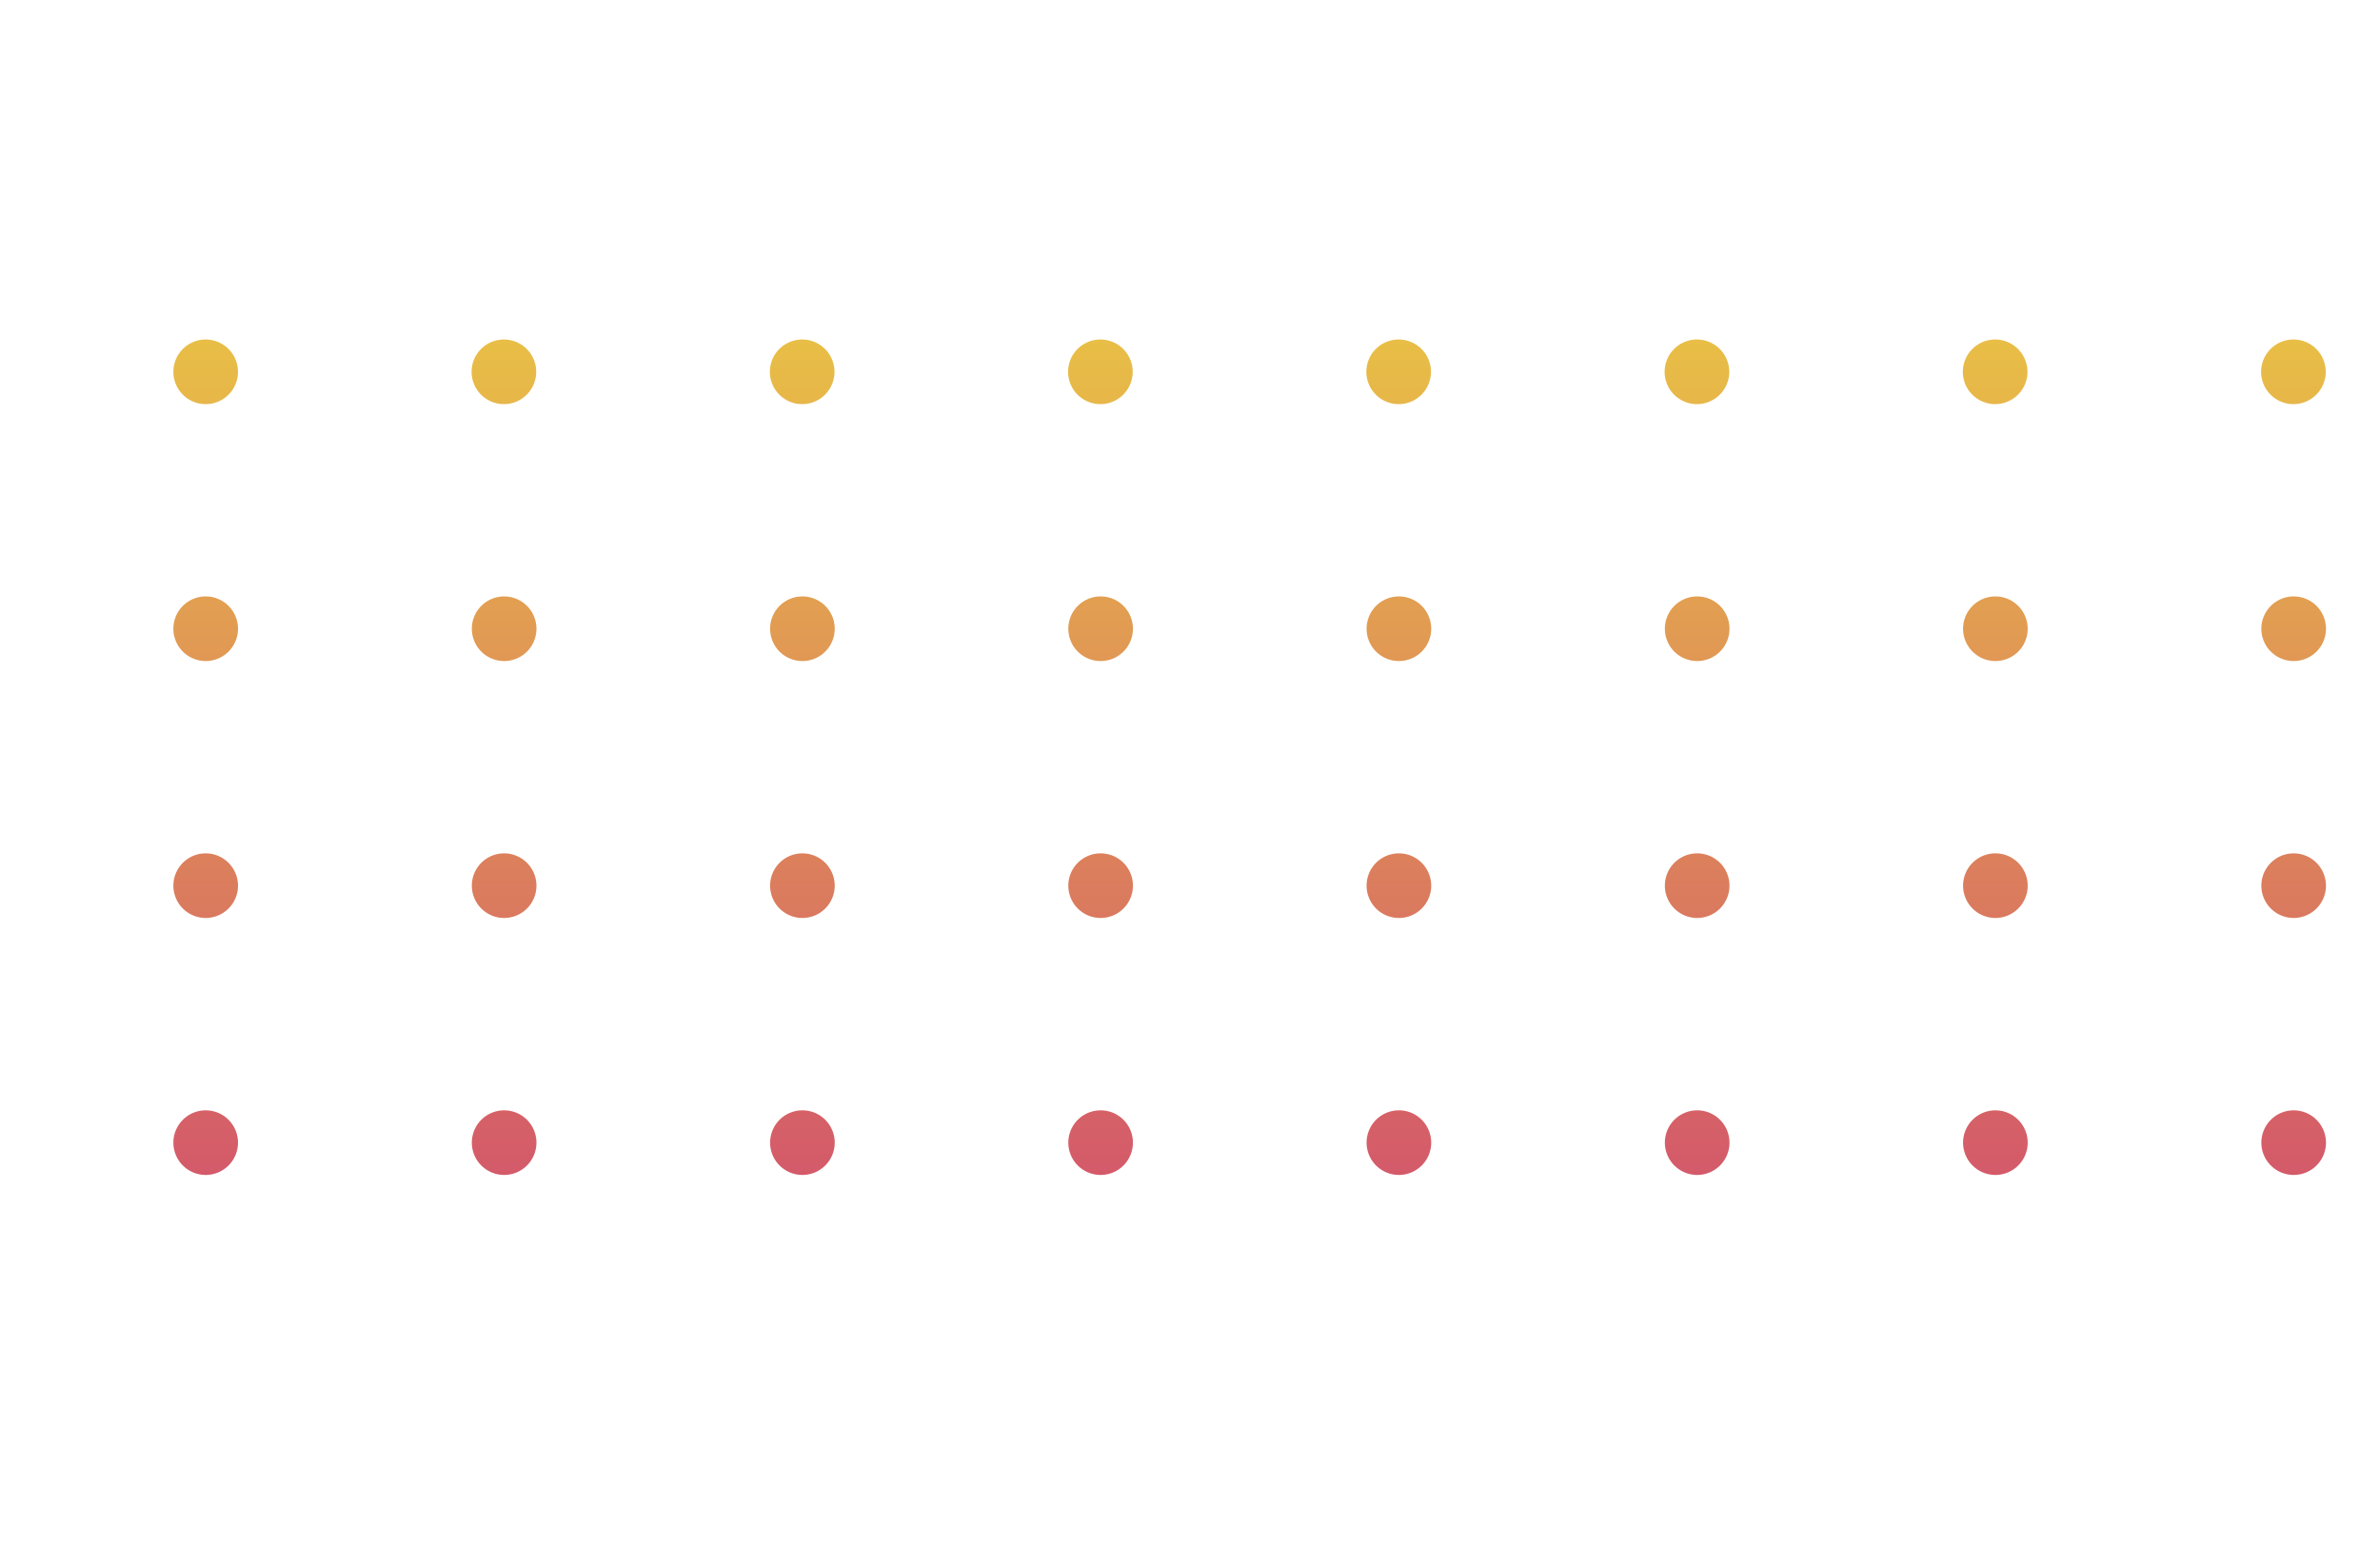 <svg id="Capa_1" data-name="Capa 1" xmlns="http://www.w3.org/2000/svg" xmlns:xlink="http://www.w3.org/1999/xlink" viewBox="0 0 400 260"><defs><style>.cls-1{fill:url(#Degradado_sin_nombre_11);}</style><linearGradient id="Degradado_sin_nombre_11" x1="210.05" y1="197.46" x2="210.05" y2="57.06" gradientUnits="userSpaceOnUse"><stop offset="0" stop-color="#d45a6a"/><stop offset="1" stop-color="#e8be46"/></linearGradient></defs><title>Cobertura</title><path class="cls-1" d="M40,62.49a5.43,5.43,0,1,1-5.43-5.43A5.44,5.44,0,0,1,40,62.49Zm44.69-5.43a5.43,5.43,0,1,0,5.43,5.43A5.43,5.43,0,0,0,84.73,57.06Zm50.13,0a5.43,5.43,0,1,0,5.43,5.43A5.43,5.43,0,0,0,134.86,57.06Zm50.12,0a5.43,5.43,0,1,0,5.43,5.43A5.43,5.43,0,0,0,185,57.06Zm50.13,0a5.43,5.43,0,1,0,5.43,5.43A5.43,5.43,0,0,0,235.11,57.06Zm50.13,0a5.43,5.43,0,1,0,5.43,5.43A5.43,5.43,0,0,0,285.24,57.06Zm50.12,0a5.43,5.43,0,1,0,5.43,5.43A5.44,5.44,0,0,0,335.36,57.06Zm50.13,0a5.43,5.43,0,1,0,5.43,5.43A5.43,5.43,0,0,0,385.49,57.06ZM34.61,100.24A5.43,5.43,0,1,0,40,105.67,5.43,5.43,0,0,0,34.61,100.24Zm50.12,0a5.43,5.43,0,1,0,5.43,5.43A5.43,5.43,0,0,0,84.73,100.24Zm50.13,0a5.43,5.43,0,1,0,5.43,5.43A5.43,5.43,0,0,0,134.86,100.24Zm50.12,0a5.43,5.43,0,1,0,5.43,5.43A5.43,5.43,0,0,0,185,100.24Zm50.13,0a5.43,5.43,0,1,0,5.43,5.43A5.43,5.43,0,0,0,235.11,100.24Zm50.13,0a5.43,5.43,0,1,0,5.43,5.43A5.43,5.43,0,0,0,285.24,100.24Zm50.12,0a5.43,5.43,0,1,0,5.43,5.43A5.44,5.44,0,0,0,335.36,100.24Zm50.13,0a5.43,5.43,0,1,0,5.43,5.43A5.43,5.43,0,0,0,385.49,100.24ZM34.61,143.42A5.43,5.43,0,1,0,40,148.85,5.44,5.44,0,0,0,34.61,143.42Zm50.12,0a5.43,5.43,0,1,0,5.43,5.43A5.44,5.44,0,0,0,84.73,143.42Zm50.13,0a5.43,5.43,0,1,0,5.43,5.43A5.44,5.44,0,0,0,134.86,143.42Zm50.12,0a5.43,5.43,0,1,0,5.43,5.43A5.43,5.43,0,0,0,185,143.42Zm50.13,0a5.43,5.43,0,1,0,5.43,5.43A5.44,5.44,0,0,0,235.11,143.42Zm50.13,0a5.43,5.43,0,1,0,5.43,5.43A5.44,5.44,0,0,0,285.24,143.42Zm50.12,0a5.43,5.43,0,1,0,5.43,5.43A5.44,5.44,0,0,0,335.36,143.42Zm50.13,0a5.43,5.43,0,1,0,5.43,5.43A5.44,5.44,0,0,0,385.49,143.42ZM34.61,186.61A5.43,5.43,0,1,0,40,192,5.43,5.43,0,0,0,34.61,186.61Zm50.12,0A5.43,5.43,0,1,0,90.16,192,5.43,5.43,0,0,0,84.73,186.61Zm50.13,0a5.43,5.43,0,1,0,5.43,5.43A5.43,5.43,0,0,0,134.86,186.61Zm50.12,0a5.43,5.43,0,1,0,5.43,5.43A5.43,5.43,0,0,0,185,186.61Zm50.13,0a5.43,5.43,0,1,0,5.43,5.43A5.43,5.43,0,0,0,235.11,186.61Zm50.13,0a5.43,5.43,0,1,0,5.43,5.43A5.43,5.43,0,0,0,285.24,186.61Zm50.12,0a5.43,5.43,0,1,0,5.43,5.43A5.44,5.44,0,0,0,335.36,186.61Zm50.13,0a5.43,5.43,0,1,0,5.43,5.43A5.43,5.43,0,0,0,385.49,186.61Z"/></svg>